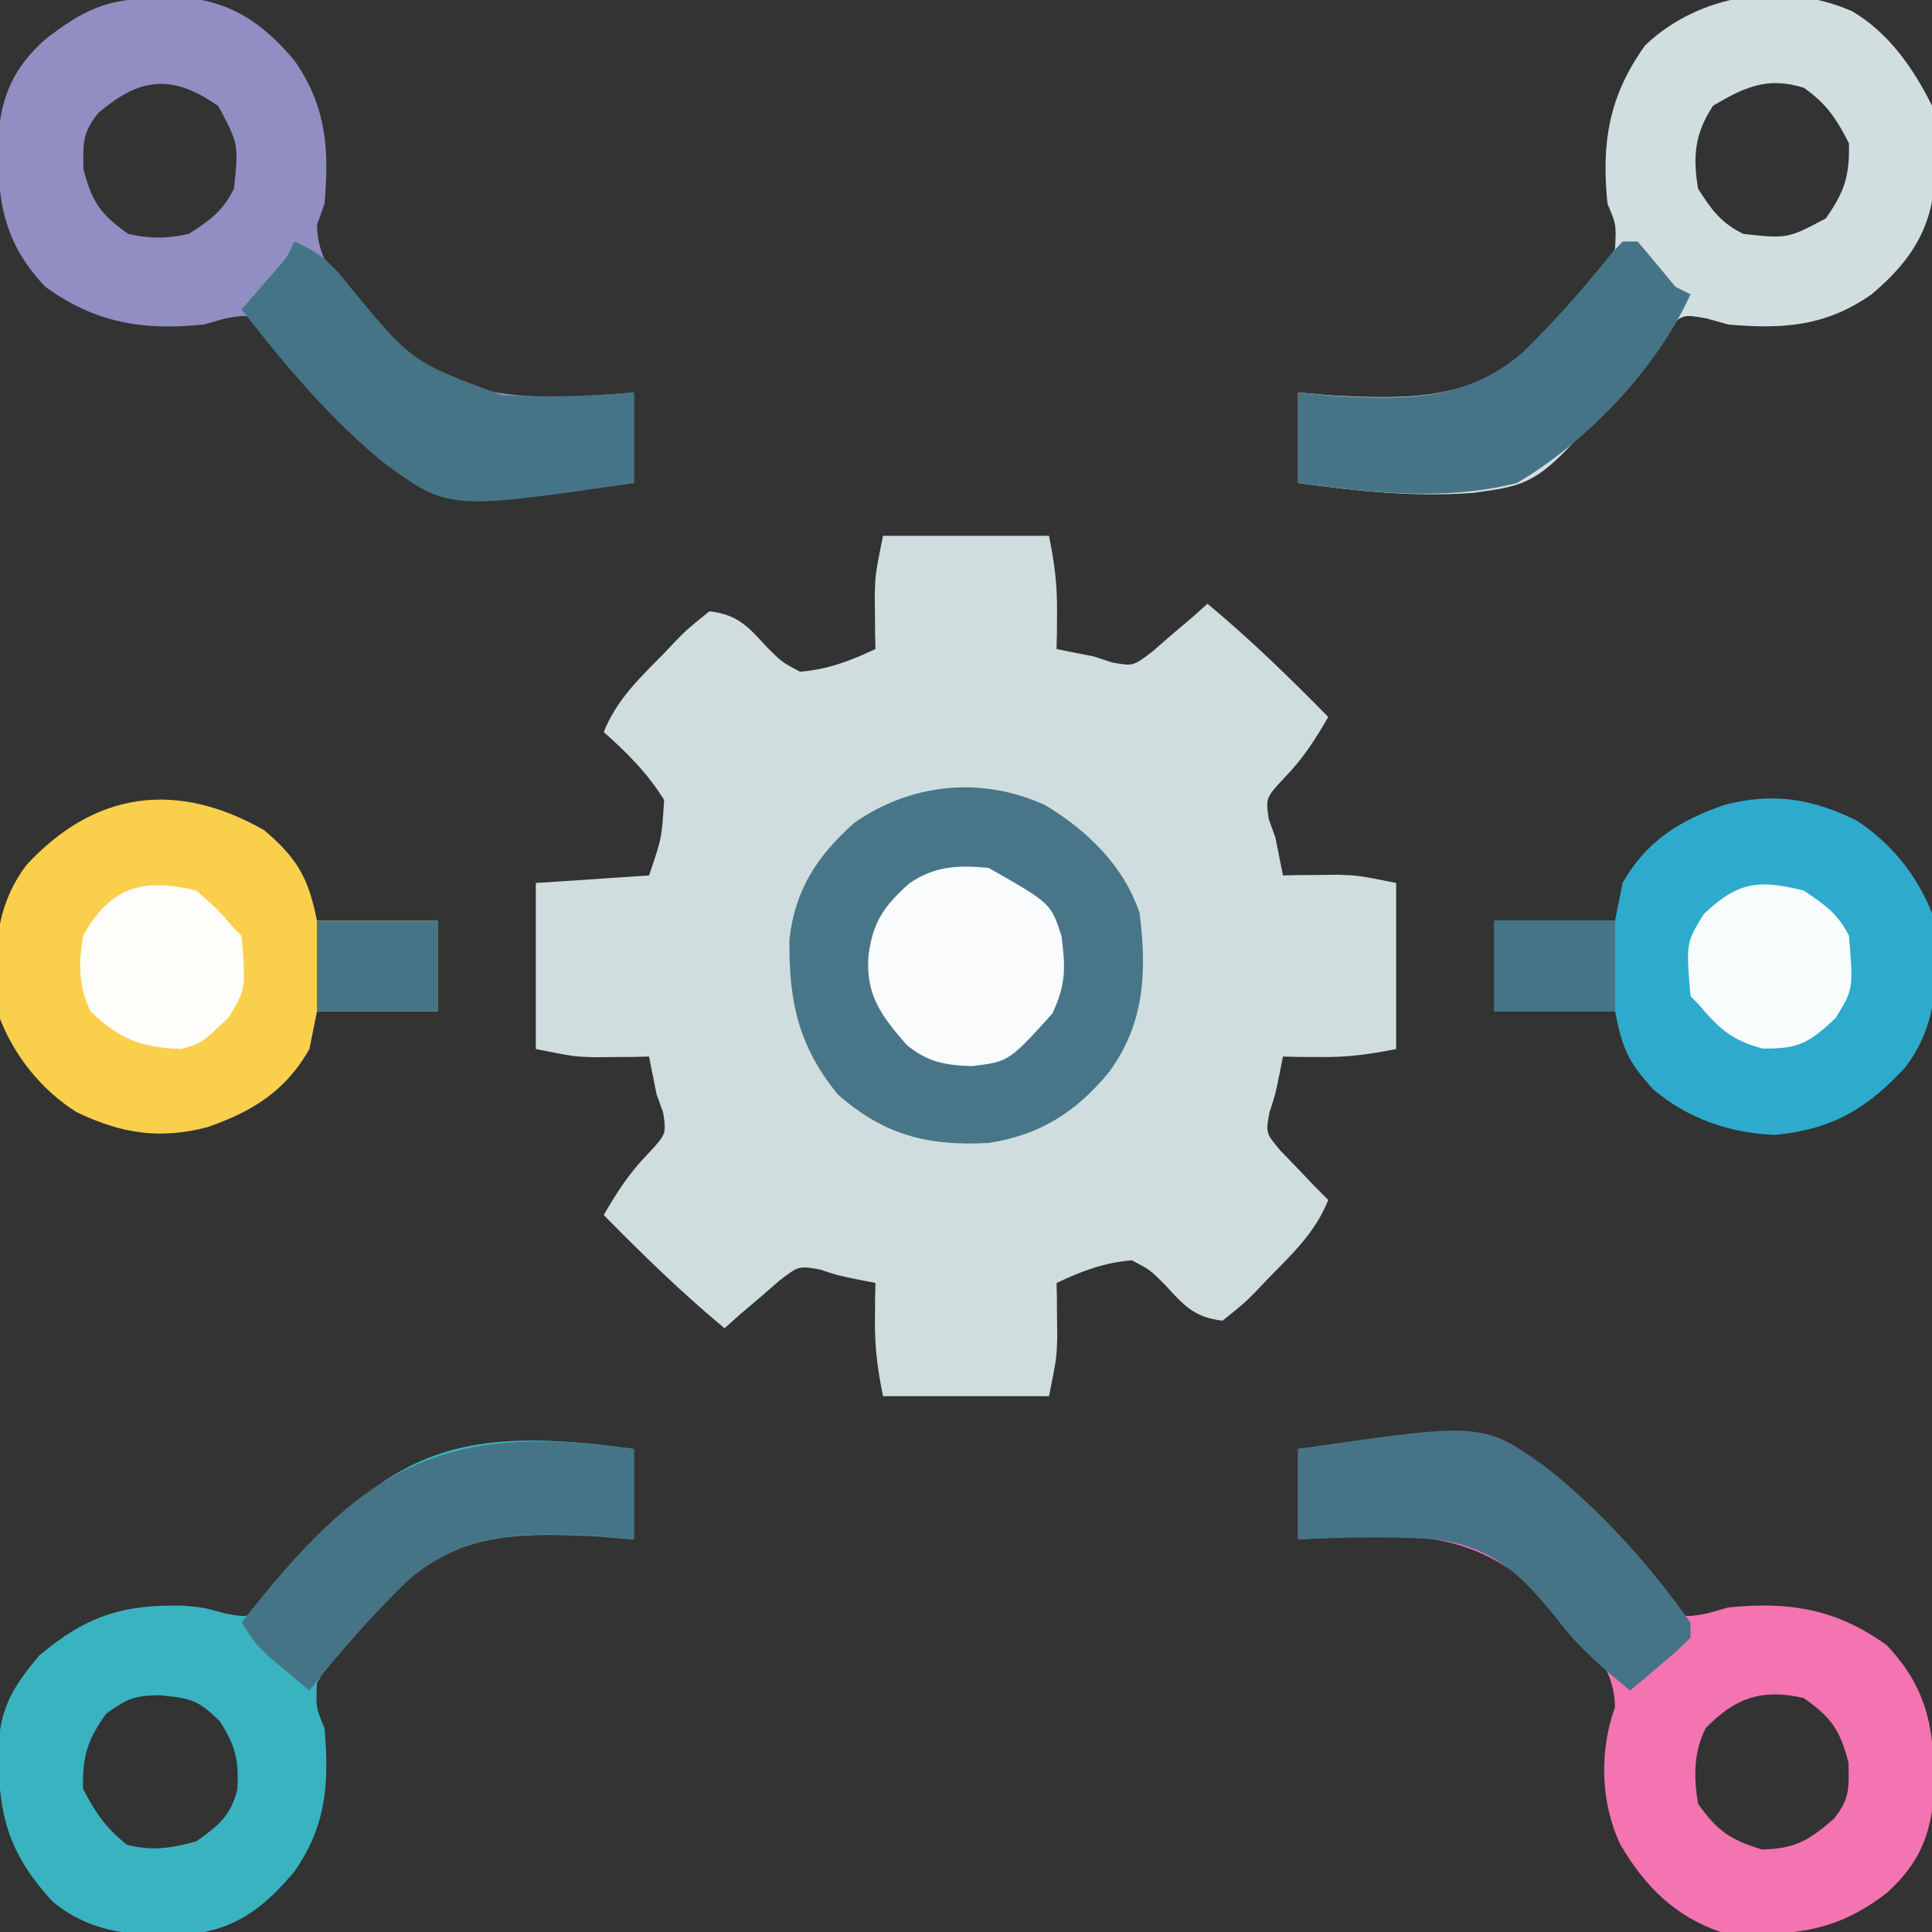 <?xml version="1.0" encoding="UTF-8"?>
<svg xmlns="http://www.w3.org/2000/svg" xmlns:xlink="http://www.w3.org/1999/xlink" width="64" height="64" viewBox="0 0 64 64" version="1.1">
<rect x="0" y="0" width="64" height="64" fill="#333333" stroke="none"/>
<g id="surface1">
<path style=" stroke:none;fill-rule:nonzero;fill:rgb(81.569%,86.667%,87.451%);fill-opacity:1;" d="M 29.25 17.75 C 31.066 17.75 32.879 17.75 34.75 17.75 C 34.938 18.691 35.027 19.391 35.016 20.328 C 35.012 20.551 35.012 20.77 35.012 20.996 C 35.004 21.164 35.004 21.328 35 21.5 C 35.625 21.625 35.625 21.625 36.25 21.75 C 36.441 21.816 36.637 21.879 36.836 21.945 C 37.535 22.07 37.535 22.07 38.172 21.586 C 38.387 21.398 38.605 21.211 38.828 21.016 C 39.16 20.734 39.16 20.734 39.496 20.449 C 39.746 20.227 39.746 20.227 40 20 C 41.414 21.176 42.711 22.438 44 23.75 C 43.574 24.492 43.156 25.137 42.562 25.75 C 41.926 26.43 41.926 26.43 42.031 27.141 C 42.102 27.344 42.176 27.543 42.25 27.75 C 42.332 28.168 42.418 28.582 42.5 29 C 42.75 28.996 42.75 28.996 43.004 28.988 C 43.223 28.988 43.445 28.988 43.672 28.984 C 43.996 28.98 43.996 28.98 44.328 28.977 C 45 29 45 29 46.25 29.25 C 46.25 31.066 46.25 32.879 46.25 34.75 C 45.309 34.938 44.609 35.027 43.672 35.016 C 43.34 35.012 43.34 35.012 43.004 35.012 C 42.836 35.004 42.672 35.004 42.5 35 C 42.465 35.18 42.426 35.359 42.391 35.547 C 42.25 36.25 42.25 36.25 42.055 36.844 C 41.926 37.531 41.926 37.531 42.414 38.113 C 42.602 38.309 42.789 38.504 42.984 38.703 C 43.266 39 43.266 39 43.551 39.301 C 43.699 39.449 43.848 39.598 44 39.75 C 43.578 40.812 42.82 41.531 42.031 42.328 C 41.898 42.469 41.766 42.609 41.629 42.754 C 41.238 43.152 41.238 43.152 40.5 43.75 C 39.562 43.641 39.219 43.246 38.594 42.562 C 38.098 42.066 38.098 42.066 37.5 41.75 C 36.582 41.82 35.828 42.109 35 42.5 C 35.004 42.664 35.004 42.832 35.012 43.004 C 35.012 43.223 35.012 43.445 35.016 43.672 C 35.016 43.891 35.023 44.109 35.023 44.328 C 35 45 35 45 34.75 46.25 C 32.934 46.25 31.121 46.25 29.25 46.25 C 29.062 45.309 28.973 44.609 28.984 43.672 C 28.988 43.449 28.988 43.23 28.988 43.004 C 28.996 42.836 28.996 42.672 29 42.5 C 28.73 42.445 28.73 42.445 28.453 42.391 C 27.75 42.25 27.75 42.25 27.164 42.055 C 26.465 41.93 26.465 41.93 25.828 42.414 C 25.504 42.695 25.504 42.695 25.172 42.984 C 24.84 43.266 24.84 43.266 24.504 43.551 C 24.336 43.699 24.172 43.848 24 44 C 22.586 42.824 21.289 41.562 20 40.25 C 20.426 39.508 20.844 38.863 21.438 38.25 C 22.074 37.57 22.074 37.57 21.969 36.859 C 21.898 36.656 21.824 36.457 21.75 36.25 C 21.625 35.625 21.625 35.625 21.5 35 C 21.336 35.004 21.168 35.004 20.996 35.012 C 20.664 35.012 20.664 35.012 20.328 35.016 C 20.109 35.016 19.891 35.023 19.672 35.023 C 19 35 19 35 17.75 34.75 C 17.75 32.934 17.75 31.121 17.75 29.25 C 18.988 29.168 20.227 29.086 21.5 29 C 21.922 27.766 21.922 27.766 22 26.5 C 21.453 25.613 20.773 24.938 20 24.25 C 20.422 23.188 21.18 22.469 21.969 21.672 C 22.102 21.531 22.234 21.391 22.371 21.246 C 22.762 20.848 22.762 20.848 23.5 20.25 C 24.438 20.359 24.781 20.754 25.406 21.438 C 25.902 21.934 25.902 21.934 26.5 22.25 C 27.418 22.18 28.172 21.891 29 21.5 C 28.996 21.336 28.996 21.168 28.988 20.996 C 28.988 20.777 28.988 20.555 28.984 20.328 C 28.984 20.109 28.977 19.891 28.977 19.672 C 29 19 29 19 29.25 17.75 Z M 29.25 17.75 "/>
<path style=" stroke:none;fill-rule:nonzero;fill:rgb(56.471%,55.686%,76.471%);fill-opacity:1;" d="M 5.188 -0.062 C 5.488 -0.07 5.793 -0.074 6.105 -0.082 C 7.703 0.066 8.73 0.793 9.75 2 C 10.812 3.52 10.91 4.934 10.75 6.75 C 10.629 7.09 10.629 7.09 10.504 7.438 C 10.496 9.059 11.891 10.094 12.957 11.195 C 14.863 12.965 16.559 13.191 19.094 13.141 C 19.73 13.109 20.363 13.059 21 13 C 21 13.988 21 14.98 21 16 C 14.852 16.855 14.852 16.855 12.891 15.453 C 11.324 14.172 10.031 12.582 8.809 10.977 C 8.273 10.406 8.273 10.406 7.473 10.547 C 7.234 10.613 6.996 10.68 6.75 10.75 C 4.734 10.957 3.164 10.703 1.5 9.5 C 0.074 8 -0.094 6.566 -0.066 4.574 C 0.047 3.168 0.441 2.254 1.496 1.305 C 2.781 0.312 3.539 -0.043 5.188 -0.062 Z M 3.25 3.75 C 2.723 4.414 2.75 4.746 2.766 5.609 C 3.051 6.699 3.328 7.102 4.25 7.75 C 4.953 7.914 5.547 7.906 6.25 7.75 C 6.953 7.301 7.379 6.996 7.75 6.25 C 7.906 4.781 7.906 4.781 7.234 3.516 C 5.715 2.449 4.641 2.551 3.25 3.75 Z M 3.25 3.75 "/>
<path style=" stroke:none;fill-rule:nonzero;fill:rgb(95.686%,45.49%,69.412%);fill-opacity:1;" d="M 43 48 C 49.148 47.145 49.148 47.145 51.109 48.547 C 52.676 49.828 53.969 51.418 55.191 53.023 C 55.727 53.594 55.727 53.594 56.527 53.453 C 56.766 53.387 57.004 53.32 57.25 53.25 C 59.266 53.043 60.836 53.297 62.5 54.5 C 63.926 56 64.094 57.434 64.066 59.426 C 63.953 60.828 63.555 61.742 62.516 62.695 C 60.738 64.078 59.219 64.148 57 64 C 55.48 63.484 54.473 62.469 53.672 61.094 C 53.016 59.695 52.977 58.012 53.496 56.562 C 53.504 54.941 52.109 53.906 51.043 52.805 C 49.137 51.035 47.441 50.809 44.906 50.859 C 44.27 50.891 43.637 50.941 43 51 C 43 50.012 43 49.02 43 48 Z M 56.5 57.25 C 56.098 58.059 56.105 58.879 56.25 59.75 C 56.883 60.648 57.309 60.941 58.359 61.266 C 59.469 61.246 59.914 60.969 60.75 60.25 C 61.277 59.586 61.25 59.254 61.234 58.391 C 60.949 57.301 60.672 56.898 59.75 56.25 C 58.375 55.934 57.488 56.23 56.5 57.25 Z M 56.5 57.25 "/>
<path style=" stroke:none;fill-rule:nonzero;fill:rgb(81.961%,87.059%,87.843%);fill-opacity:1;" d="M 61.359 0.375 C 62.566 1.086 63.383 2.262 64 3.5 C 64.035 4.062 64.055 4.625 64.062 5.188 C 64.07 5.488 64.074 5.793 64.082 6.105 C 63.934 7.703 63.207 8.73 62 9.75 C 60.48 10.812 59.066 10.91 57.25 10.75 C 57.012 10.684 56.773 10.617 56.527 10.547 C 55.727 10.406 55.727 10.406 55.188 10.977 C 54.926 11.324 54.926 11.324 54.656 11.676 C 51.059 16.023 51.059 16.023 48.781 16.328 C 46.844 16.473 44.918 16.266 43 16 C 43 15.012 43 14.02 43 13 C 43.383 13.035 43.762 13.066 44.156 13.102 C 46.477 13.215 48.512 13.281 50.41 11.785 C 51.555 10.723 52.723 9.613 53.5 8.25 C 53.543 7.441 53.543 7.441 53.25 6.75 C 53.043 4.734 53.297 3.164 54.5 1.5 C 56.293 -0.207 59.07 -0.633 61.359 0.375 Z M 56.75 3.5 C 56.137 4.422 56.074 5.18 56.25 6.25 C 56.699 6.953 57.004 7.379 57.75 7.75 C 59.219 7.906 59.219 7.906 60.484 7.234 C 61.105 6.344 61.27 5.836 61.25 4.75 C 60.84 3.941 60.496 3.422 59.75 2.906 C 58.543 2.531 57.785 2.891 56.75 3.5 Z M 56.75 3.5 "/>
<path style=" stroke:none;fill-rule:nonzero;fill:rgb(22.745%,70.196%,75.294%);fill-opacity:1;" d="M 21 48 C 21 48.988 21 49.98 21 51 C 20.621 50.965 20.238 50.934 19.844 50.898 C 17.523 50.785 15.488 50.719 13.59 52.215 C 12.449 53.277 11.277 54.387 10.5 55.75 C 10.461 56.555 10.461 56.555 10.75 57.25 C 10.91 59.066 10.812 60.48 9.75 62 C 8.75 63.184 7.824 63.914 6.254 64.078 C 4.566 64.137 3.094 64.102 1.75 63 C 0.215 61.328 -0.074 60.043 -0.051 57.793 C 0.035 56.496 0.484 55.816 1.297 54.844 C 2.832 53.547 4.055 53.137 6.074 53.191 C 6.75 53.25 6.75 53.25 7.477 53.453 C 8.273 53.594 8.273 53.594 8.809 53.023 C 8.988 52.793 9.164 52.559 9.344 52.324 C 12.961 47.953 15.266 47.203 21 48 Z M 3.516 56.766 C 2.891 57.656 2.73 58.164 2.75 59.25 C 3.148 60.035 3.512 60.562 4.203 61.109 C 5.055 61.328 5.652 61.223 6.5 61 C 7.215 60.496 7.66 60.141 7.863 59.266 C 7.914 58.305 7.809 57.844 7.281 57.016 C 6.551 56.309 6.34 56.262 5.297 56.156 C 4.441 56.172 4.258 56.246 3.516 56.766 Z M 3.516 56.766 "/>
<path style=" stroke:none;fill-rule:nonzero;fill:rgb(28.235%,46.275%,53.333%);fill-opacity:1;" d="M 34.625 26.672 C 36.012 27.504 37.234 28.688 37.75 30.25 C 37.996 32.188 37.918 33.891 36.75 35.5 C 35.656 36.836 34.441 37.609 32.738 37.863 C 30.727 37.969 29.273 37.598 27.75 36.25 C 26.441 34.645 26.125 33.156 26.152 31.105 C 26.34 29.461 27.074 28.355 28.293 27.262 C 30.176 25.945 32.512 25.703 34.625 26.672 Z M 34.625 26.672 "/>
<path style=" stroke:none;fill-rule:nonzero;fill:rgb(18.039%,66.667%,80.392%);fill-opacity:1;" d="M 61.473 27.164 C 62.617 27.891 63.504 28.988 64 30.25 C 64.215 32.094 64.281 33.82 63.121 35.348 C 61.852 36.727 60.711 37.406 58.812 37.594 C 57.328 37.547 55.902 37.055 54.766 36.086 C 53.945 35.184 53.75 34.766 53.5 33.5 C 52.18 33.5 50.859 33.5 49.5 33.5 C 49.5 32.512 49.5 31.52 49.5 30.5 C 50.82 30.5 52.141 30.5 53.5 30.5 C 53.582 30.086 53.664 29.676 53.75 29.25 C 54.531 27.863 55.645 27.176 57.121 26.664 C 58.711 26.246 59.996 26.449 61.473 27.164 Z M 61.473 27.164 "/>
<path style=" stroke:none;fill-rule:nonzero;fill:rgb(98.039%,81.176%,29.412%);fill-opacity:1;" d="M 8.75 27.5 C 9.844 28.43 10.215 29.07 10.5 30.5 C 11.82 30.5 13.141 30.5 14.5 30.5 C 14.5 31.488 14.5 32.48 14.5 33.5 C 13.18 33.5 11.859 33.5 10.5 33.5 C 10.379 34.117 10.379 34.117 10.25 34.75 C 9.469 36.137 8.355 36.824 6.879 37.336 C 5.289 37.754 4.004 37.551 2.527 36.836 C 1.383 36.109 0.496 35.012 0 33.75 C -0.215 31.906 -0.281 30.18 0.879 28.652 C 3.141 26.203 5.863 25.852 8.75 27.5 Z M 8.75 27.5 "/>
<path style=" stroke:none;fill-rule:nonzero;fill:rgb(27.451%,45.49%,52.941%);fill-opacity:1;" d="M 53.75 8 C 53.914 8 54.078 8 54.25 8 C 54.672 8.496 55.086 8.996 55.5 9.5 C 55.664 9.582 55.828 9.664 56 9.75 C 54.887 12.207 52.582 14.629 50.25 16 C 47.859 16.609 45.426 16.32 43 16 C 43 15.012 43 14.02 43 13 C 43.379 13.039 43.754 13.074 44.145 13.113 C 46.539 13.238 48.539 13.301 50.438 11.676 C 51.484 10.656 52.441 9.57 53.352 8.434 C 53.484 8.289 53.613 8.148 53.75 8 Z M 53.75 8 "/>
<path style=" stroke:none;fill-rule:nonzero;fill:rgb(27.451%,45.49%,52.941%);fill-opacity:1;" d="M 43 48 C 49.055 47.113 49.055 47.113 51.156 48.559 C 52.996 49.996 54.656 51.848 56 53.75 C 56 53.914 56 54.078 56 54.25 C 55.562 54.684 55.562 54.684 55 55.156 C 54.723 55.391 54.723 55.391 54.438 55.637 C 54.293 55.754 54.148 55.875 54 56 C 53.113 55.277 52.312 54.602 51.621 53.684 C 50.406 52.168 49.453 51.215 47.453 50.984 C 45.965 50.895 44.488 50.926 43 51 C 43 50.012 43 49.02 43 48 Z M 43 48 "/>
<path style=" stroke:none;fill-rule:nonzero;fill:rgb(27.451%,45.49%,52.941%);fill-opacity:1;" d="M 9.75 8 C 10.586 8.352 11.012 8.754 11.566 9.469 C 13.641 11.988 13.641 11.988 16.613 13.086 C 18.086 13.176 19.531 13.121 21 13 C 21 13.988 21 14.98 21 16 C 14.93 16.887 14.93 16.887 12.844 15.434 C 10.992 13.961 9.449 12.105 8 10.25 C 8.105 10.129 8.211 10.012 8.32 9.887 C 8.457 9.727 8.594 9.57 8.734 9.406 C 8.871 9.25 9.008 9.094 9.148 8.934 C 9.516 8.512 9.516 8.512 9.75 8 Z M 9.75 8 "/>
<path style=" stroke:none;fill-rule:nonzero;fill:rgb(27.451%,45.49%,52.941%);fill-opacity:1;" d="M 21 48 C 21 48.988 21 49.98 21 51 C 20.621 50.961 20.246 50.926 19.855 50.887 C 17.453 50.762 15.457 50.707 13.547 52.324 C 12.359 53.473 11.273 54.703 10.25 56 C 9.969 55.766 9.688 55.531 9.406 55.297 C 9.25 55.168 9.094 55.035 8.934 54.902 C 8.5 54.5 8.5 54.5 8 53.75 C 11.926 48.734 14.492 47.051 21 48 Z M 21 48 "/>
<path style=" stroke:none;fill-rule:nonzero;fill:rgb(98.039%,98.431%,98.824%);fill-opacity:1;" d="M 32.75 28.75 C 34.816 29.926 34.816 29.926 35.164 31.012 C 35.297 32.051 35.316 32.609 34.859 33.578 C 33.418 35.168 33.418 35.168 32.203 35.316 C 31.316 35.289 30.727 35.188 30.031 34.609 C 29.203 33.66 28.68 32.973 28.766 31.688 C 28.902 30.559 29.277 30.023 30.109 29.273 C 30.953 28.684 31.754 28.652 32.75 28.75 Z M 32.75 28.75 "/>
<path style=" stroke:none;fill-rule:nonzero;fill:rgb(99.608%,99.216%,97.647%);fill-opacity:1;" d="M 6.5 29.5 C 7.219 30.125 7.219 30.125 7.75 30.75 C 7.832 30.832 7.914 30.914 8 31 C 8.148 32.762 8.148 32.762 7.562 33.719 C 6.676 34.559 6.676 34.559 6 34.75 C 4.676 34.703 3.949 34.422 3 33.5 C 2.594 32.691 2.602 31.871 2.75 31 C 3.656 29.367 4.738 29.074 6.5 29.5 Z M 6.5 29.5 "/>
<path style=" stroke:none;fill-rule:nonzero;fill:rgb(97.255%,98.824%,99.216%);fill-opacity:1;" d="M 59.75 29.5 C 60.426 29.953 60.887 30.266 61.25 31 C 61.395 32.762 61.395 32.762 60.812 33.719 C 59.953 34.531 59.594 34.754 58.391 34.734 C 57.344 34.457 56.941 34.066 56.25 33.25 C 56.168 33.168 56.086 33.086 56 33 C 55.852 31.238 55.852 31.238 56.438 30.281 C 57.562 29.219 58.215 29.121 59.75 29.5 Z M 59.75 29.5 "/>
<path style=" stroke:none;fill-rule:nonzero;fill:rgb(27.059%,45.49%,52.941%);fill-opacity:1;" d="M 49.5 30.5 C 50.82 30.5 52.141 30.5 53.5 30.5 C 53.5 31.488 53.5 32.48 53.5 33.5 C 52.18 33.5 50.859 33.5 49.5 33.5 C 49.5 32.512 49.5 31.52 49.5 30.5 Z M 49.5 30.5 "/>
<path style=" stroke:none;fill-rule:nonzero;fill:rgb(27.451%,45.49%,52.549%);fill-opacity:1;" d="M 10.5 30.5 C 11.82 30.5 13.141 30.5 14.5 30.5 C 14.5 31.488 14.5 32.48 14.5 33.5 C 13.18 33.5 11.859 33.5 10.5 33.5 C 10.5 32.512 10.5 31.52 10.5 30.5 Z M 10.5 30.5 "/>
</g>
</svg>
